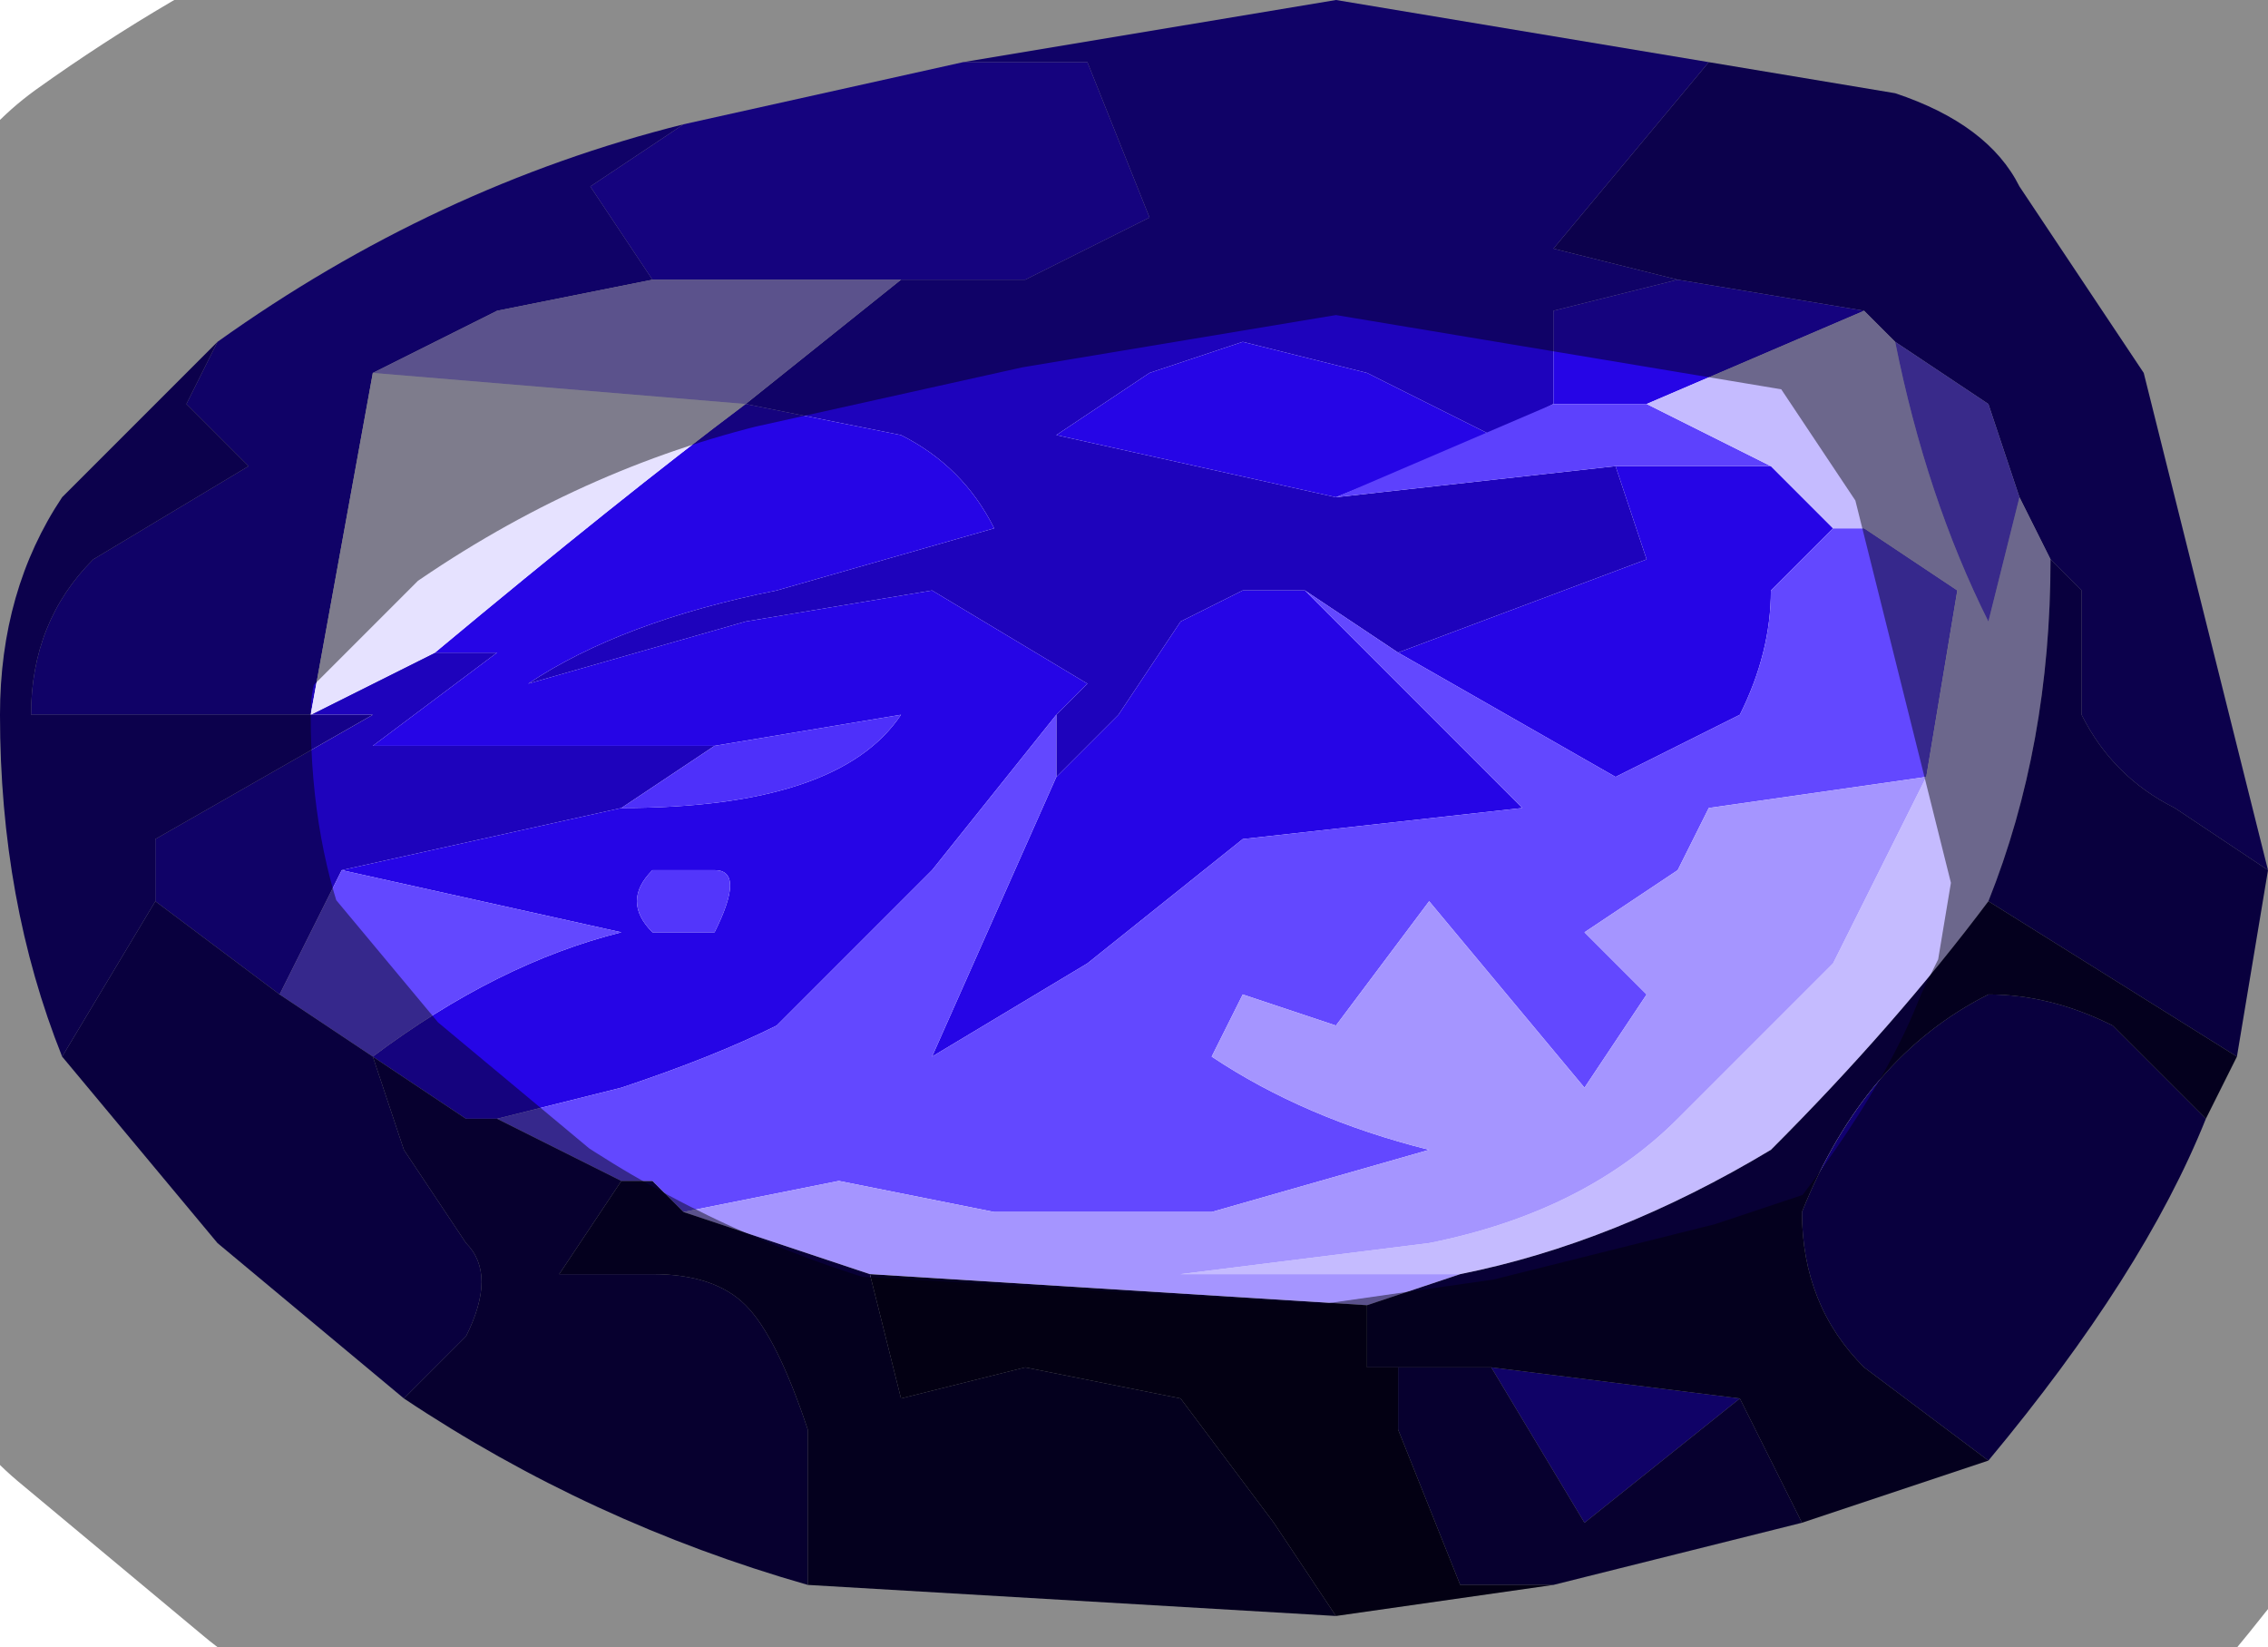 <?xml version="1.0" encoding="UTF-8" standalone="no"?>
<svg xmlns:xlink="http://www.w3.org/1999/xlink" height="2.65px" width="3.65px" xmlns="http://www.w3.org/2000/svg">
  <g transform="matrix(1.0, 0.0, 0.0, 1.0, 1.8, 1.25)">
    <path d="M0.9 -0.8 L0.7 -0.85 0.95 -1.15 1.25 -1.1 Q1.4 -1.05 1.45 -0.95 L1.55 -0.8 1.65 -0.65 1.75 -0.25 1.85 0.15 1.7 0.05 Q1.6 0.0 1.55 -0.1 L1.55 -0.3 1.5 -0.35 1.45 -0.45 1.4 -0.6 1.25 -0.7 1.2 -0.75 0.9 -0.8" fill="#15018b" fill-rule="evenodd" stroke="none"/>
    <path d="M0.95 -1.15 L0.7 -0.85 0.9 -0.8 0.7 -0.75 0.7 -0.6 0.6 -0.55 0.4 -0.65 0.2 -0.7 0.05 -0.65 -0.1 -0.55 0.35 -0.45 0.8 -0.5 0.85 -0.35 0.45 -0.2 0.3 -0.3 0.2 -0.3 0.1 -0.25 0.0 -0.1 -0.1 0.0 -0.1 -0.1 -0.05 -0.15 -0.3 -0.3 -0.6 -0.25 -0.95 -0.15 Q-0.8 -0.25 -0.55 -0.3 L-0.2 -0.4 Q-0.25 -0.5 -0.35 -0.55 L-0.6 -0.6 -0.35 -0.8 -0.15 -0.8 0.05 -0.9 -0.05 -1.15 -0.25 -1.15 0.35 -1.25 0.95 -1.15 M-1.45 -0.7 Q-1.1 -0.95 -0.7 -1.05 L-0.85 -0.95 -0.75 -0.8 -1.0 -0.75 -1.2 -0.65 -1.3 -0.1 -1.1 -0.2 -1.0 -0.2 -1.2 -0.05 -0.7 -0.05 -0.65 -0.05 -0.8 0.05 -1.25 0.15 -1.3 0.25 -1.35 0.35 -1.55 0.2 -1.55 0.1 -1.2 -0.1 -1.3 -0.1 -1.75 -0.1 Q-1.75 -0.25 -1.65 -0.35 L-1.4 -0.5 -1.5 -0.6 -1.45 -0.7 M0.6 0.95 L1.0 1.0 0.75 1.2 0.6 0.95" fill="#1e03bc" fill-rule="evenodd" stroke="none"/>
    <path d="M-0.25 -1.15 L-0.05 -1.15 0.05 -0.9 -0.15 -0.8 -0.35 -0.8 -0.55 -0.8 -0.75 -0.8 -0.85 -0.95 -0.7 -1.05 -0.25 -1.15 M-0.6 -0.6 L-0.35 -0.55 Q-0.25 -0.5 -0.2 -0.4 L-0.55 -0.3 Q-0.8 -0.25 -0.95 -0.15 L-0.6 -0.25 -0.3 -0.3 -0.05 -0.15 -0.1 -0.1 -0.3 0.15 -0.55 0.4 Q-0.65 0.45 -0.8 0.5 L-1.0 0.55 -1.05 0.55 -1.2 0.45 -1.2 0.45 Q-1.0 0.3 -0.8 0.25 L-1.25 0.15 -0.8 0.05 Q-0.45 0.05 -0.35 -0.1 L-0.65 -0.05 -0.7 -0.05 -1.2 -0.05 -1.0 -0.2 -1.1 -0.2 Q-0.8 -0.45 -0.6 -0.6 L-0.6 -0.6 M-0.1 0.0 L0.0 -0.1 0.1 -0.25 0.2 -0.3 0.3 -0.3 0.65 0.05 0.2 0.1 -0.05 0.3 -0.3 0.45 -0.1 0.0 M0.45 -0.2 L0.85 -0.35 0.8 -0.5 1.05 -0.5 1.15 -0.4 1.05 -0.3 Q1.05 -0.2 1.0 -0.1 L0.8 0.0 0.45 -0.2 M0.35 -0.45 L-0.1 -0.55 0.05 -0.65 0.2 -0.7 0.4 -0.65 0.6 -0.55 0.35 -0.45 M0.7 -0.6 L0.7 -0.75 0.9 -0.8 1.2 -0.75 0.85 -0.6 0.7 -0.6 M-0.65 0.25 Q-0.6 0.15 -0.65 0.15 L-0.75 0.15 Q-0.8 0.2 -0.75 0.25 L-0.65 0.25" fill="#2605e6" fill-rule="evenodd" stroke="none"/>
    <path d="M-0.1 -0.1 L-0.1 0.0 -0.3 0.45 -0.05 0.3 0.2 0.1 0.65 0.05 0.3 -0.3 0.45 -0.2 0.8 0.0 1.0 -0.1 Q1.05 -0.2 1.05 -0.3 L1.15 -0.4 1.2 -0.4 1.35 -0.3 1.3 0.0 0.95 0.05 0.9 0.15 0.75 0.25 0.85 0.35 0.75 0.5 0.5 0.2 0.35 0.4 0.2 0.35 0.15 0.45 Q0.3 0.55 0.5 0.6 L0.15 0.7 -0.2 0.7 -0.45 0.65 -0.7 0.7 -0.75 0.65 -0.8 0.65 -1.0 0.55 -0.8 0.5 Q-0.65 0.45 -0.55 0.4 L-0.3 0.15 -0.1 -0.1 M-1.35 0.35 L-1.3 0.25 -1.25 0.15 -0.8 0.25 Q-1.0 0.3 -1.2 0.45 L-1.35 0.35" fill="#6348ff" fill-rule="evenodd" stroke="none"/>
    <path d="M0.8 -0.5 L0.35 -0.45 0.7 -0.6 0.85 -0.6 Q0.95 -0.55 1.05 -0.5 L0.8 -0.5" fill="#5d41fd" fill-rule="evenodd" stroke="none"/>
    <path d="M1.2 -0.75 L1.25 -0.7 Q1.3 -0.45 1.4 -0.25 L1.45 -0.45 1.5 -0.35 Q1.5 -0.05 1.4 0.2 1.25 0.4 1.05 0.6 0.8 0.75 0.55 0.8 L0.1 0.8 0.5 0.75 Q0.75 0.7 0.9 0.55 L1.15 0.3 1.3 0.0 1.35 -0.3 1.2 -0.4 1.15 -0.4 1.05 -0.5 Q0.95 -0.55 0.85 -0.6 L1.2 -0.75" fill="#c5bbff" fill-rule="evenodd" stroke="none"/>
    <path d="M1.25 -0.7 L1.4 -0.6 1.45 -0.45 1.4 -0.25 Q1.3 -0.45 1.25 -0.7" fill="#674dfb" fill-rule="evenodd" stroke="none"/>
    <path d="M1.5 -0.35 L1.55 -0.3 1.55 -0.1 Q1.6 0.0 1.7 0.05 L1.85 0.15 1.8 0.45 1.4 0.2 Q1.5 -0.05 1.5 -0.35 M1.4 1.1 L1.2 0.95 Q1.1 0.85 1.1 0.7 1.2 0.45 1.4 0.35 1.5 0.35 1.6 0.4 L1.75 0.55 Q1.65 0.8 1.4 1.1 M-1.15 1.0 L-1.45 0.75 -1.7 0.45 -1.55 0.2 -1.35 0.35 -1.2 0.45 -1.15 0.6 -1.05 0.75 Q-1.0 0.8 -1.05 0.9 L-1.15 1.0 M-1.2 0.45 L-1.2 0.45" fill="#110071" fill-rule="evenodd" stroke="none"/>
    <path d="M-1.2 -0.65 L-0.6 -0.6 Q-0.8 -0.45 -1.1 -0.2 L-1.3 -0.1 -1.3 -0.1 -1.2 -0.65" fill="#e6e2ff" fill-rule="evenodd" stroke="none"/>
    <path d="M-0.35 -0.8 L-0.6 -0.6 -1.2 -0.65 -1.0 -0.75 -0.75 -0.8 -0.55 -0.8 -0.35 -0.8 M1.3 0.0 L1.15 0.3 0.9 0.55 Q0.75 0.7 0.5 0.75 L0.1 0.8 0.55 0.8 0.4 0.85 -0.4 0.8 -0.7 0.7 -0.45 0.65 -0.2 0.7 0.15 0.7 0.5 0.6 Q0.3 0.55 0.15 0.45 L0.2 0.35 0.35 0.4 0.5 0.2 0.75 0.5 0.85 0.35 0.75 0.25 0.9 0.15 0.95 0.05 1.3 0.0 M-0.6 -0.6 L-0.6 -0.6" fill="#a595ff" fill-rule="evenodd" stroke="none"/>
    <path d="M-1.7 0.45 Q-1.8 0.2 -1.8 -0.1 -1.8 -0.3 -1.7 -0.45 L-1.45 -0.7 -1.5 -0.6 -1.4 -0.5 -1.65 -0.35 Q-1.75 -0.25 -1.75 -0.1 L-1.3 -0.1 -1.3 -0.1 -1.2 -0.1 -1.55 0.1 -1.55 0.2 -1.7 0.45" fill="#15018a" fill-rule="evenodd" stroke="none"/>
    <path d="M1.1 1.2 L0.9 1.25 0.7 1.3 0.55 1.3 0.45 1.05 0.45 1.0 0.45 0.95 0.6 0.95 0.75 1.2 1.0 1.0 1.1 1.2 M-0.5 1.3 Q-0.85 1.2 -1.15 1.0 L-1.05 0.9 Q-1.0 0.8 -1.05 0.75 L-1.15 0.6 -1.2 0.45 -1.05 0.55 -1.0 0.55 -0.8 0.65 -0.9 0.8 -0.75 0.8 Q-0.65 0.8 -0.6 0.85 -0.55 0.9 -0.5 1.05 L-0.5 1.3" fill="#0d0056" fill-rule="evenodd" stroke="none"/>
    <path d="M0.55 0.8 Q0.8 0.75 1.05 0.6 1.25 0.4 1.4 0.2 L1.8 0.45 1.75 0.55 1.6 0.4 Q1.5 0.35 1.4 0.35 1.2 0.45 1.1 0.7 1.1 0.85 1.2 0.95 L1.4 1.1 1.1 1.2 1.0 1.0 0.6 0.95 0.45 0.95 0.4 0.95 0.4 0.85 0.55 0.8 M0.35 1.35 L-0.5 1.3 -0.5 1.05 Q-0.55 0.9 -0.6 0.85 -0.65 0.8 -0.75 0.8 L-0.9 0.8 -0.8 0.65 -0.75 0.65 -0.7 0.7 -0.4 0.8 -0.35 1.0 -0.15 0.95 0.1 1.0 0.25 1.2 0.35 1.35" fill="#080036" fill-rule="evenodd" stroke="none"/>
    <path d="M0.7 1.3 L0.35 1.35 0.25 1.2 0.1 1.0 -0.15 0.95 -0.35 1.0 -0.4 0.8 0.4 0.85 0.4 0.95 0.45 0.95 0.45 1.0 0.45 1.05 0.55 1.3 0.7 1.3" fill="#050022" fill-rule="evenodd" stroke="none"/>
    <path d="M-0.8 0.05 L-0.65 -0.05 -0.35 -0.1 Q-0.45 0.05 -0.8 0.05" fill="#4e30fa" fill-rule="evenodd" stroke="none"/>
    <path d="M-0.65 0.25 L-0.75 0.25 Q-0.8 0.2 -0.75 0.15 L-0.65 0.15 Q-0.6 0.15 -0.65 0.25" fill="#5336fb" fill-rule="evenodd" stroke="none"/>
    <path d="M0.95 -1.15 L0.35 -1.25 -0.25 -1.15 -0.7 -1.05 Q-1.1 -0.95 -1.45 -0.7 L-1.7 -0.45 Q-1.8 -0.3 -1.8 -0.1 -1.8 0.2 -1.7 0.45 L-1.45 0.75 -1.15 1.0 Q-0.85 1.2 -0.5 1.3 L0.35 1.35 0.7 1.3 0.9 1.25 1.1 1.2 1.4 1.1 Q1.65 0.8 1.75 0.55 L1.8 0.45 1.85 0.15 1.75 -0.25 1.65 -0.65 1.55 -0.8 1.45 -0.95 Q1.4 -1.05 1.25 -1.1 L0.95 -1.15 Z" fill="none" stroke="#000000" stroke-linecap="round" stroke-linejoin="round" stroke-opacity="0.451" stroke-width="1.0"/>
  </g>
</svg>
